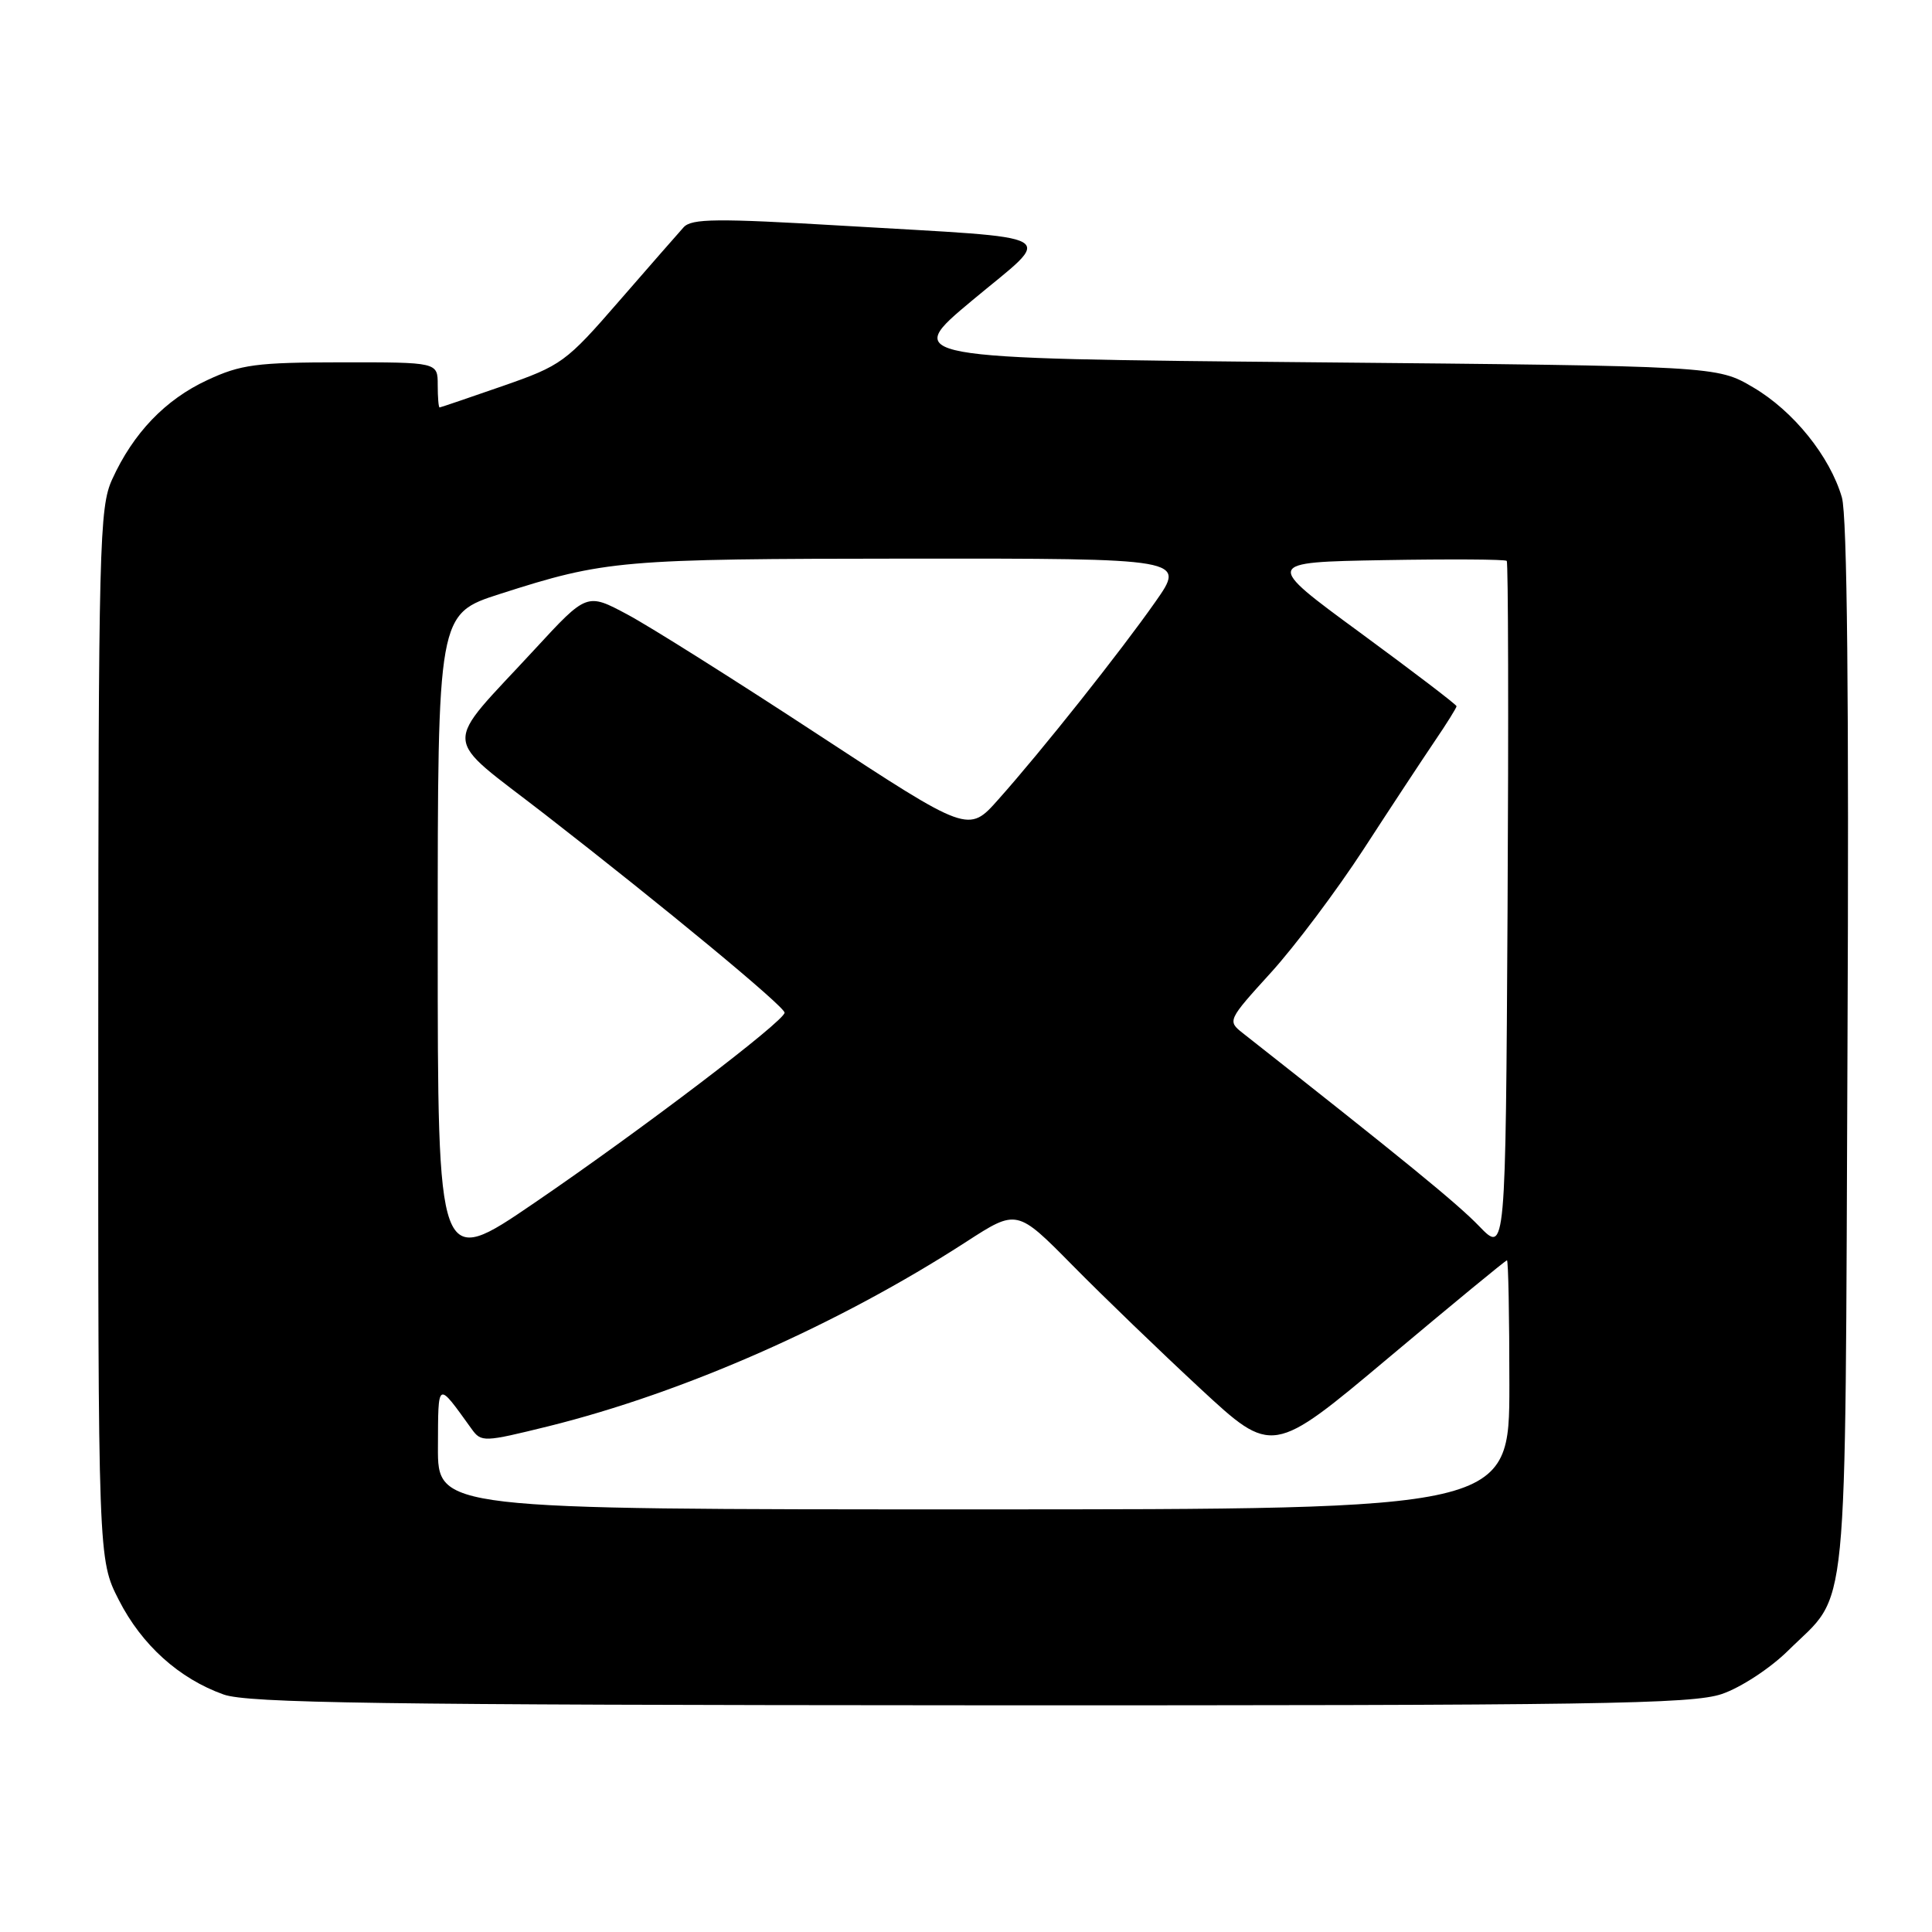 <?xml version="1.0" encoding="UTF-8" standalone="no"?>
<!DOCTYPE svg PUBLIC "-//W3C//DTD SVG 1.1//EN" "http://www.w3.org/Graphics/SVG/1.1/DTD/svg11.dtd" >
<svg xmlns="http://www.w3.org/2000/svg" xmlns:xlink="http://www.w3.org/1999/xlink" version="1.1" viewBox="0 0 256 256">
 <g >
 <path fill="currentColor"
d=" M 228.17 224.46 C 230.68 223.60 234.57 221.05 236.94 218.71 C 245.07 210.68 244.46 216.78 244.80 139.00 C 245.01 92.71 244.76 68.30 244.06 65.91 C 242.47 60.46 237.63 54.45 232.29 51.32 C 227.50 48.50 227.50 48.50 173.55 48.00 C 119.60 47.50 119.60 47.50 128.83 39.80 C 139.76 30.68 141.49 31.68 111.67 29.91 C 94.96 28.92 91.64 28.95 90.58 30.12 C 89.89 30.88 86.04 35.29 82.02 39.91 C 75.01 47.99 74.40 48.44 66.61 51.15 C 62.15 52.70 58.39 53.98 58.25 53.99 C 58.11 53.99 58.00 52.65 58.00 51.00 C 58.00 48.00 58.00 48.00 45.25 48.01 C 33.98 48.02 31.91 48.29 27.46 50.37 C 21.90 52.95 17.66 57.38 14.87 63.50 C 13.16 67.25 13.04 71.90 13.02 137.07 C 13.00 206.64 13.00 206.64 15.75 212.02 C 18.79 217.98 23.74 222.43 29.63 224.53 C 32.81 225.67 50.35 225.92 128.57 225.96 C 211.65 225.99 224.21 225.81 228.17 224.46 Z  M 58.03 191.75 C 58.07 182.85 57.88 182.95 62.49 189.34 C 63.77 191.12 64.10 191.10 72.66 188.99 C 90.67 184.52 111.08 175.51 128.04 164.54 C 134.75 160.20 134.75 160.20 142.13 167.68 C 146.18 171.79 153.80 179.13 159.05 184.00 C 168.59 192.84 168.59 192.84 183.98 179.92 C 192.44 172.82 199.50 167.00 199.68 167.00 C 199.86 167.00 200.00 174.43 200.00 183.50 C 200.00 200.00 200.00 200.00 129.00 200.00 C 58.00 200.00 58.00 200.00 58.03 191.75 Z  M 58.00 124.74 C 58.00 81.35 58.00 81.35 66.25 78.70 C 80.22 74.22 82.17 74.05 120.31 74.02 C 157.13 74.00 157.13 74.00 153.09 79.75 C 148.44 86.38 138.04 99.48 132.28 105.94 C 128.33 110.39 128.33 110.39 108.41 97.34 C 97.46 90.16 86.08 82.99 83.13 81.42 C 77.76 78.55 77.76 78.55 70.86 86.03 C 58.47 99.46 58.32 97.13 72.21 107.91 C 88.10 120.25 103.91 133.33 103.96 134.18 C 104.02 135.24 84.94 149.75 70.75 159.43 C 58.00 168.13 58.00 168.13 58.00 124.74 Z  M 196.00 162.48 C 193.09 159.46 186.07 153.73 164.66 136.88 C 162.63 135.28 162.68 135.17 168.40 128.88 C 171.59 125.37 177.12 118.00 180.70 112.50 C 184.27 107.00 188.51 100.57 190.10 98.22 C 191.70 95.87 193.00 93.78 193.00 93.58 C 193.00 93.37 187.26 89.00 180.25 83.85 C 167.50 74.50 167.50 74.50 183.39 74.22 C 192.13 74.07 199.45 74.11 199.65 74.32 C 199.85 74.52 199.90 95.26 199.76 120.40 C 199.50 166.11 199.50 166.11 196.00 162.48 Z "/>
</g>
</svg>
